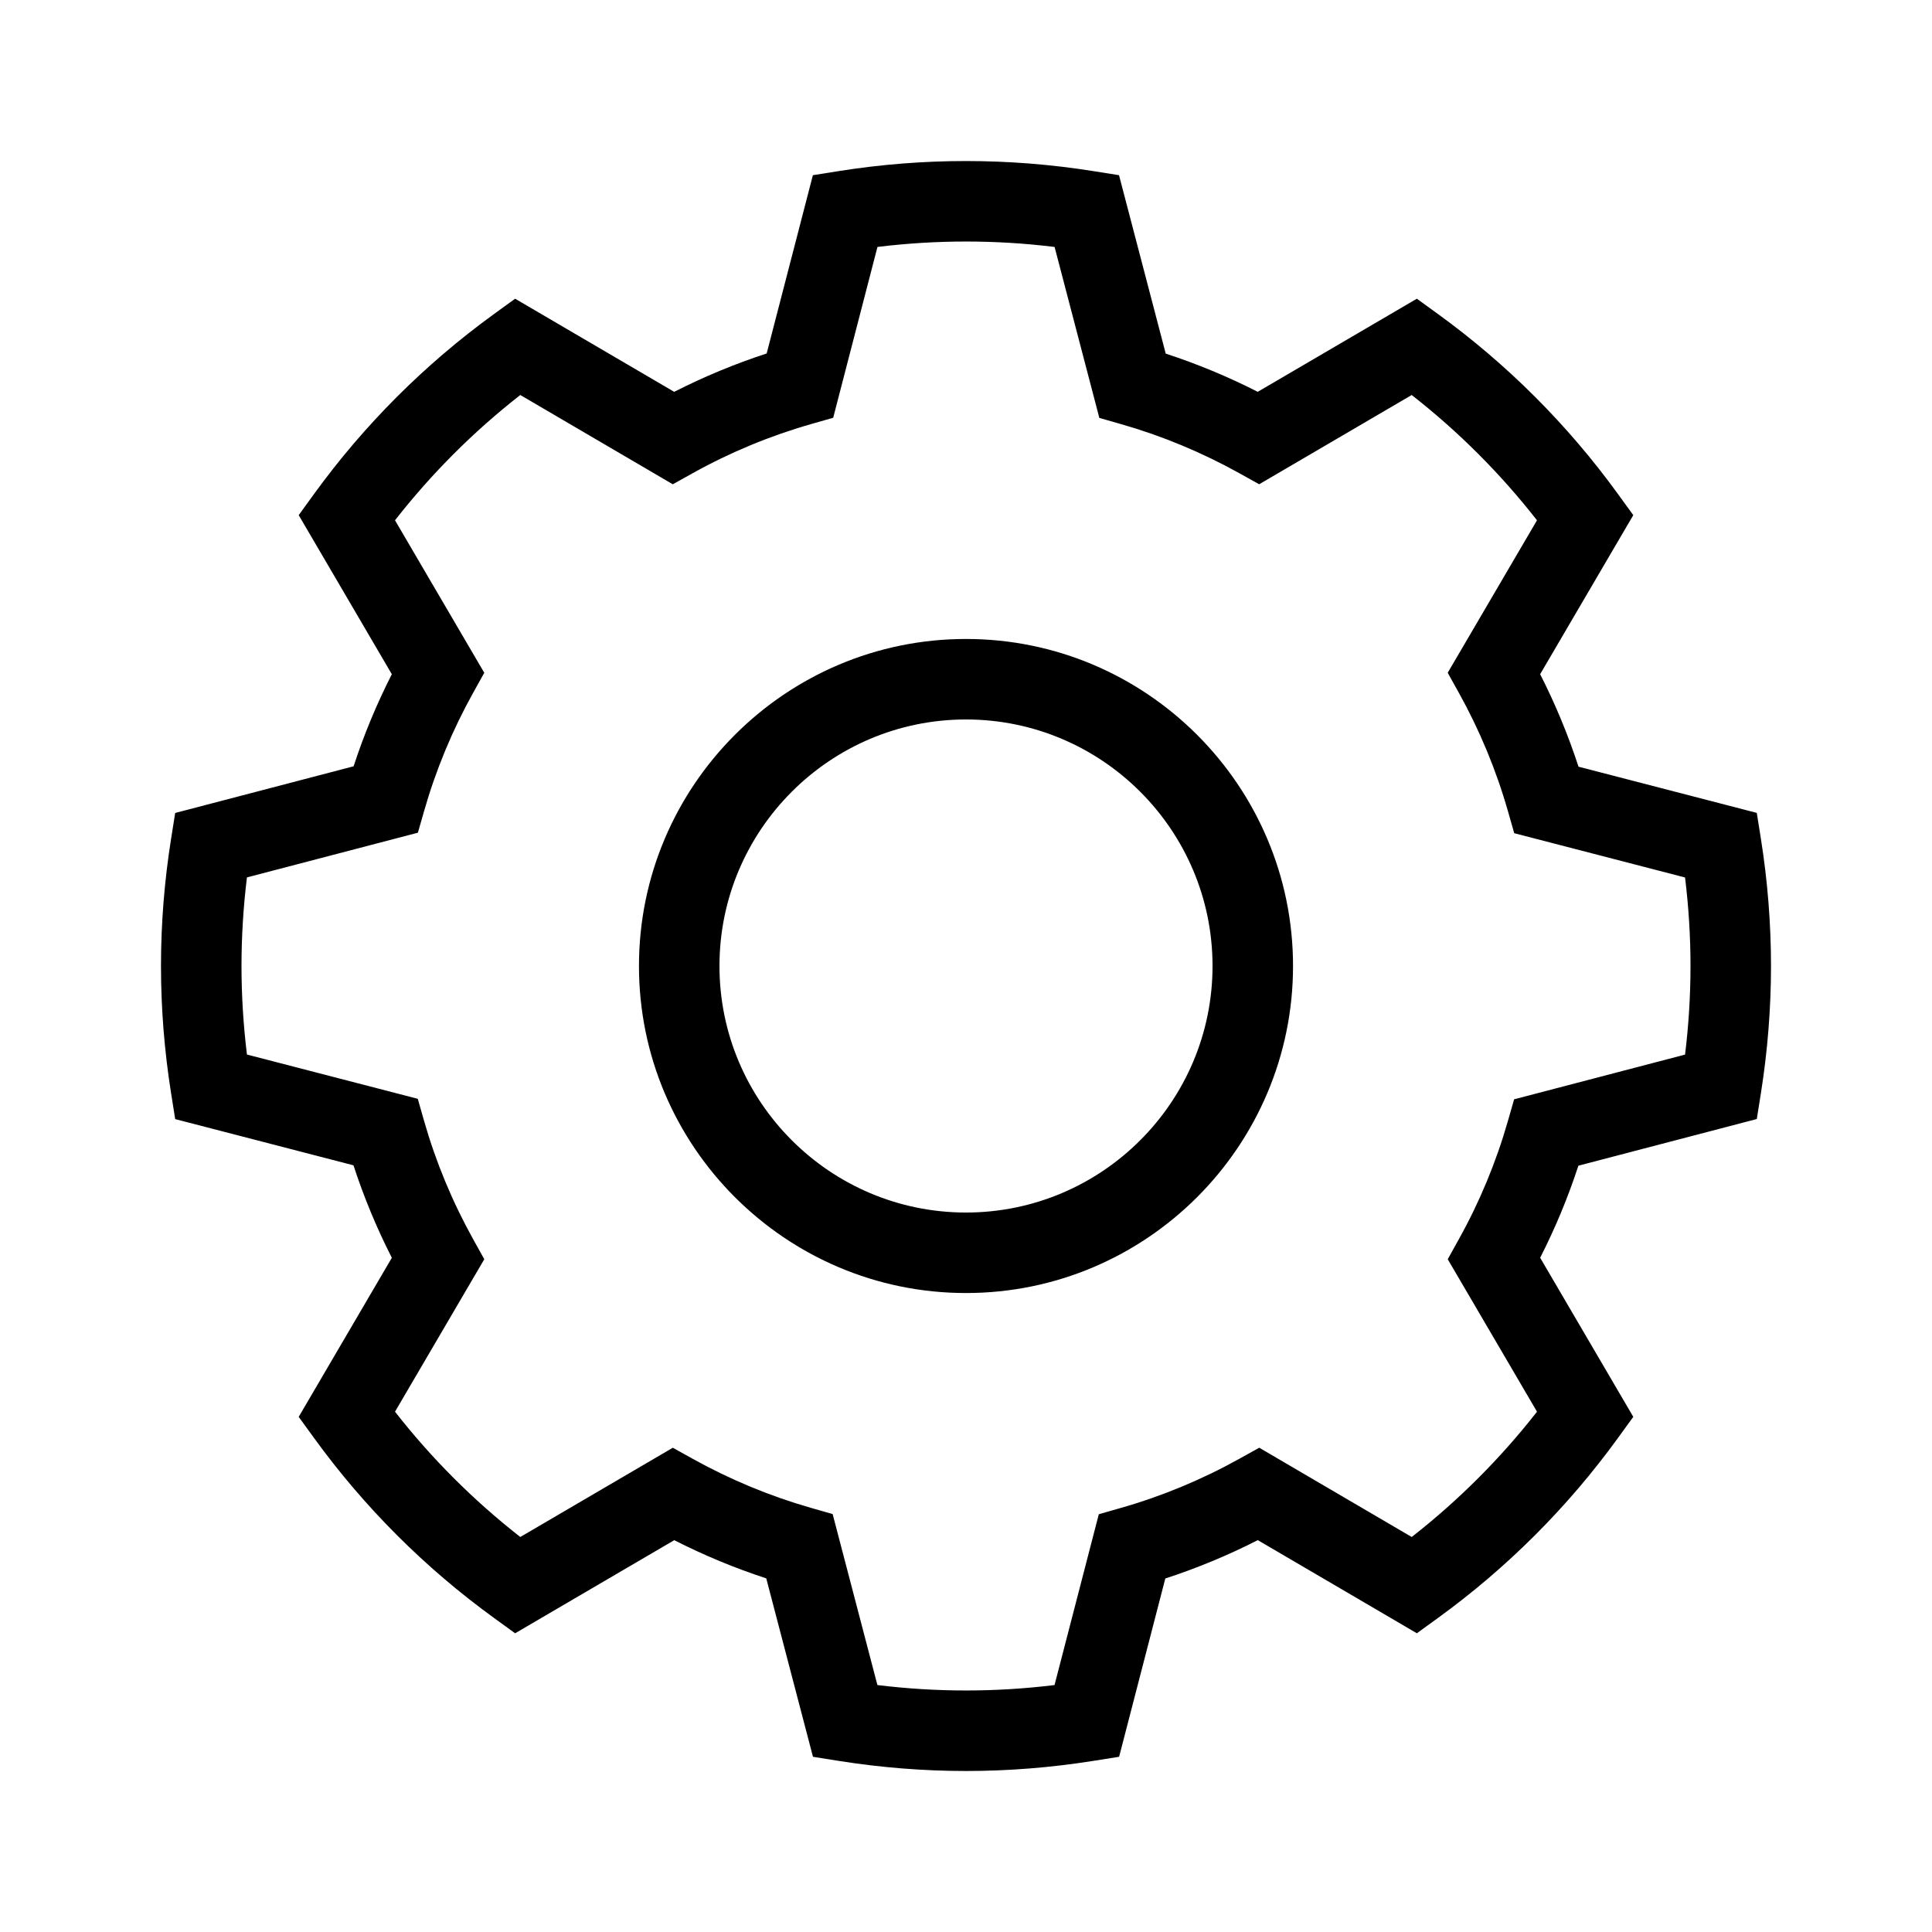 <?xml version="1.0" encoding="UTF-8"?>
<!-- Generator: Adobe Illustrator 24.0.1, SVG Export Plug-In . SVG Version: 6.00 Build 0)  -->
<svg xmlns="http://www.w3.org/2000/svg" xmlns:xlink="http://www.w3.org/1999/xlink" version="1.1" id="Icon_x5F_contour" x="0px" y="0px" viewBox="0 0 192 192" style="enable-background:new 0 0 192 192;" xml:space="preserve">
<path d="M96,128.5c-17.92,0-32.5-14.58-32.5-32.5s14.58-32.5,32.5-32.5s32.5,14.58,32.5,32.5  S113.92,128.5,96,128.5z M96,71.5c-13.509,0-24.5,10.991-24.5,24.5s10.991,24.5,24.5,24.5  s24.5-10.991,24.5-24.5S109.509,71.5,96,71.5z M96,176c-4.19,0-8.438-0.337-12.626-1.001  l-2.582-0.41l-4.642-17.732c-3.135-1.024-6.196-2.295-9.143-3.796l-15.814,9.253l-2.114-1.534  c-6.868-4.983-12.876-10.992-17.859-17.859l-1.535-2.115l9.256-15.808  c-1.509-2.961-2.786-6.039-3.812-9.19l-17.718-4.593l-0.411-2.588  c-0.664-4.188-1.001-8.437-1.001-12.627s0.337-8.438,1.001-12.626l0.41-2.582l17.731-4.638  c1.024-3.137,2.296-6.2,3.799-9.149l-9.255-15.811l1.534-2.115  c4.983-6.868,10.992-12.876,17.859-17.859l2.115-1.534l15.809,9.255  c2.96-1.509,6.037-2.785,9.189-3.812l4.593-17.718l2.588-0.411c8.375-1.328,16.876-1.328,25.253,0  l2.582,0.41l4.642,17.733c3.135,1.023,6.196,2.294,9.143,3.796l15.813-9.253l2.115,1.534  c6.867,4.982,12.875,10.991,17.859,17.859l1.535,2.115l-9.256,15.808  c1.509,2.962,2.785,6.039,3.812,9.19l17.718,4.593l0.411,2.588  c0.664,4.188,1.001,8.436,1.001,12.626s-0.337,8.438-1.001,12.627l-0.41,2.582l-17.731,4.637  c-1.024,3.137-2.296,6.201-3.799,9.149l9.255,15.81l-1.534,2.115  c-4.983,6.868-10.992,12.876-17.859,17.859l-2.115,1.534l-15.809-9.255  c-2.961,1.509-6.038,2.785-9.189,3.812l-4.592,17.718l-2.588,0.411  C104.438,175.663,100.19,176,96,176z M87.195,167.458  c5.867,0.72,11.735,0.719,17.603,0.001l4.4-16.977l2.2-0.628  c4.075-1.164,8.027-2.803,11.748-4.872l1.995-1.109l15.153,8.872  c4.646-3.631,8.82-7.805,12.451-12.451l-8.871-15.153l1.109-1.995  c2.062-3.708,3.697-7.647,4.86-11.707l0.628-2.191l16.988-4.443c0.36-2.935,0.541-5.886,0.541-8.805  c0-2.917-0.182-5.865-0.541-8.797l-16.977-4.4l-0.628-2.199c-1.164-4.075-2.804-8.027-4.873-11.75  l-1.109-1.995l8.872-15.152c-3.631-4.647-7.805-8.82-12.451-12.451l-15.158,8.869l-1.995-1.109  c-3.707-2.061-7.643-3.695-11.699-4.857l-2.19-0.628l-4.447-16.989  c-5.868-0.719-11.736-0.719-17.603-0.001L82.802,41.517l-2.199,0.628  c-4.076,1.165-8.029,2.804-11.748,4.872l-1.995,1.11l-15.154-8.872  c-4.646,3.63-8.82,7.805-12.451,12.451l8.871,15.155l-1.109,1.995  c-2.062,3.708-3.697,7.646-4.86,11.706l-0.628,2.191L24.541,87.196  c-0.36,2.935-0.541,5.885-0.541,8.804c0,2.917,0.182,5.866,0.541,8.798l16.977,4.4l0.628,2.199  c1.164,4.075,2.804,8.028,4.873,11.749l1.109,1.995l-8.872,15.152  c3.631,4.646,7.804,8.82,12.451,12.451l15.157-8.869l1.994,1.108  c3.707,2.06,7.643,3.694,11.7,4.857l2.19,0.628L87.195,167.458z" style="fill: #000000;"/>
<g>
</g>
<g>
</g>
<g>
</g>
<g>
</g>
<g>
</g>
<g>
</g>
<g>
</g>
<g>
</g>
<g>
</g>
<g>
</g>
<g>
</g>
<g>
</g>
<g>
</g>
<g>
</g>
<g>
</g>
</svg>
